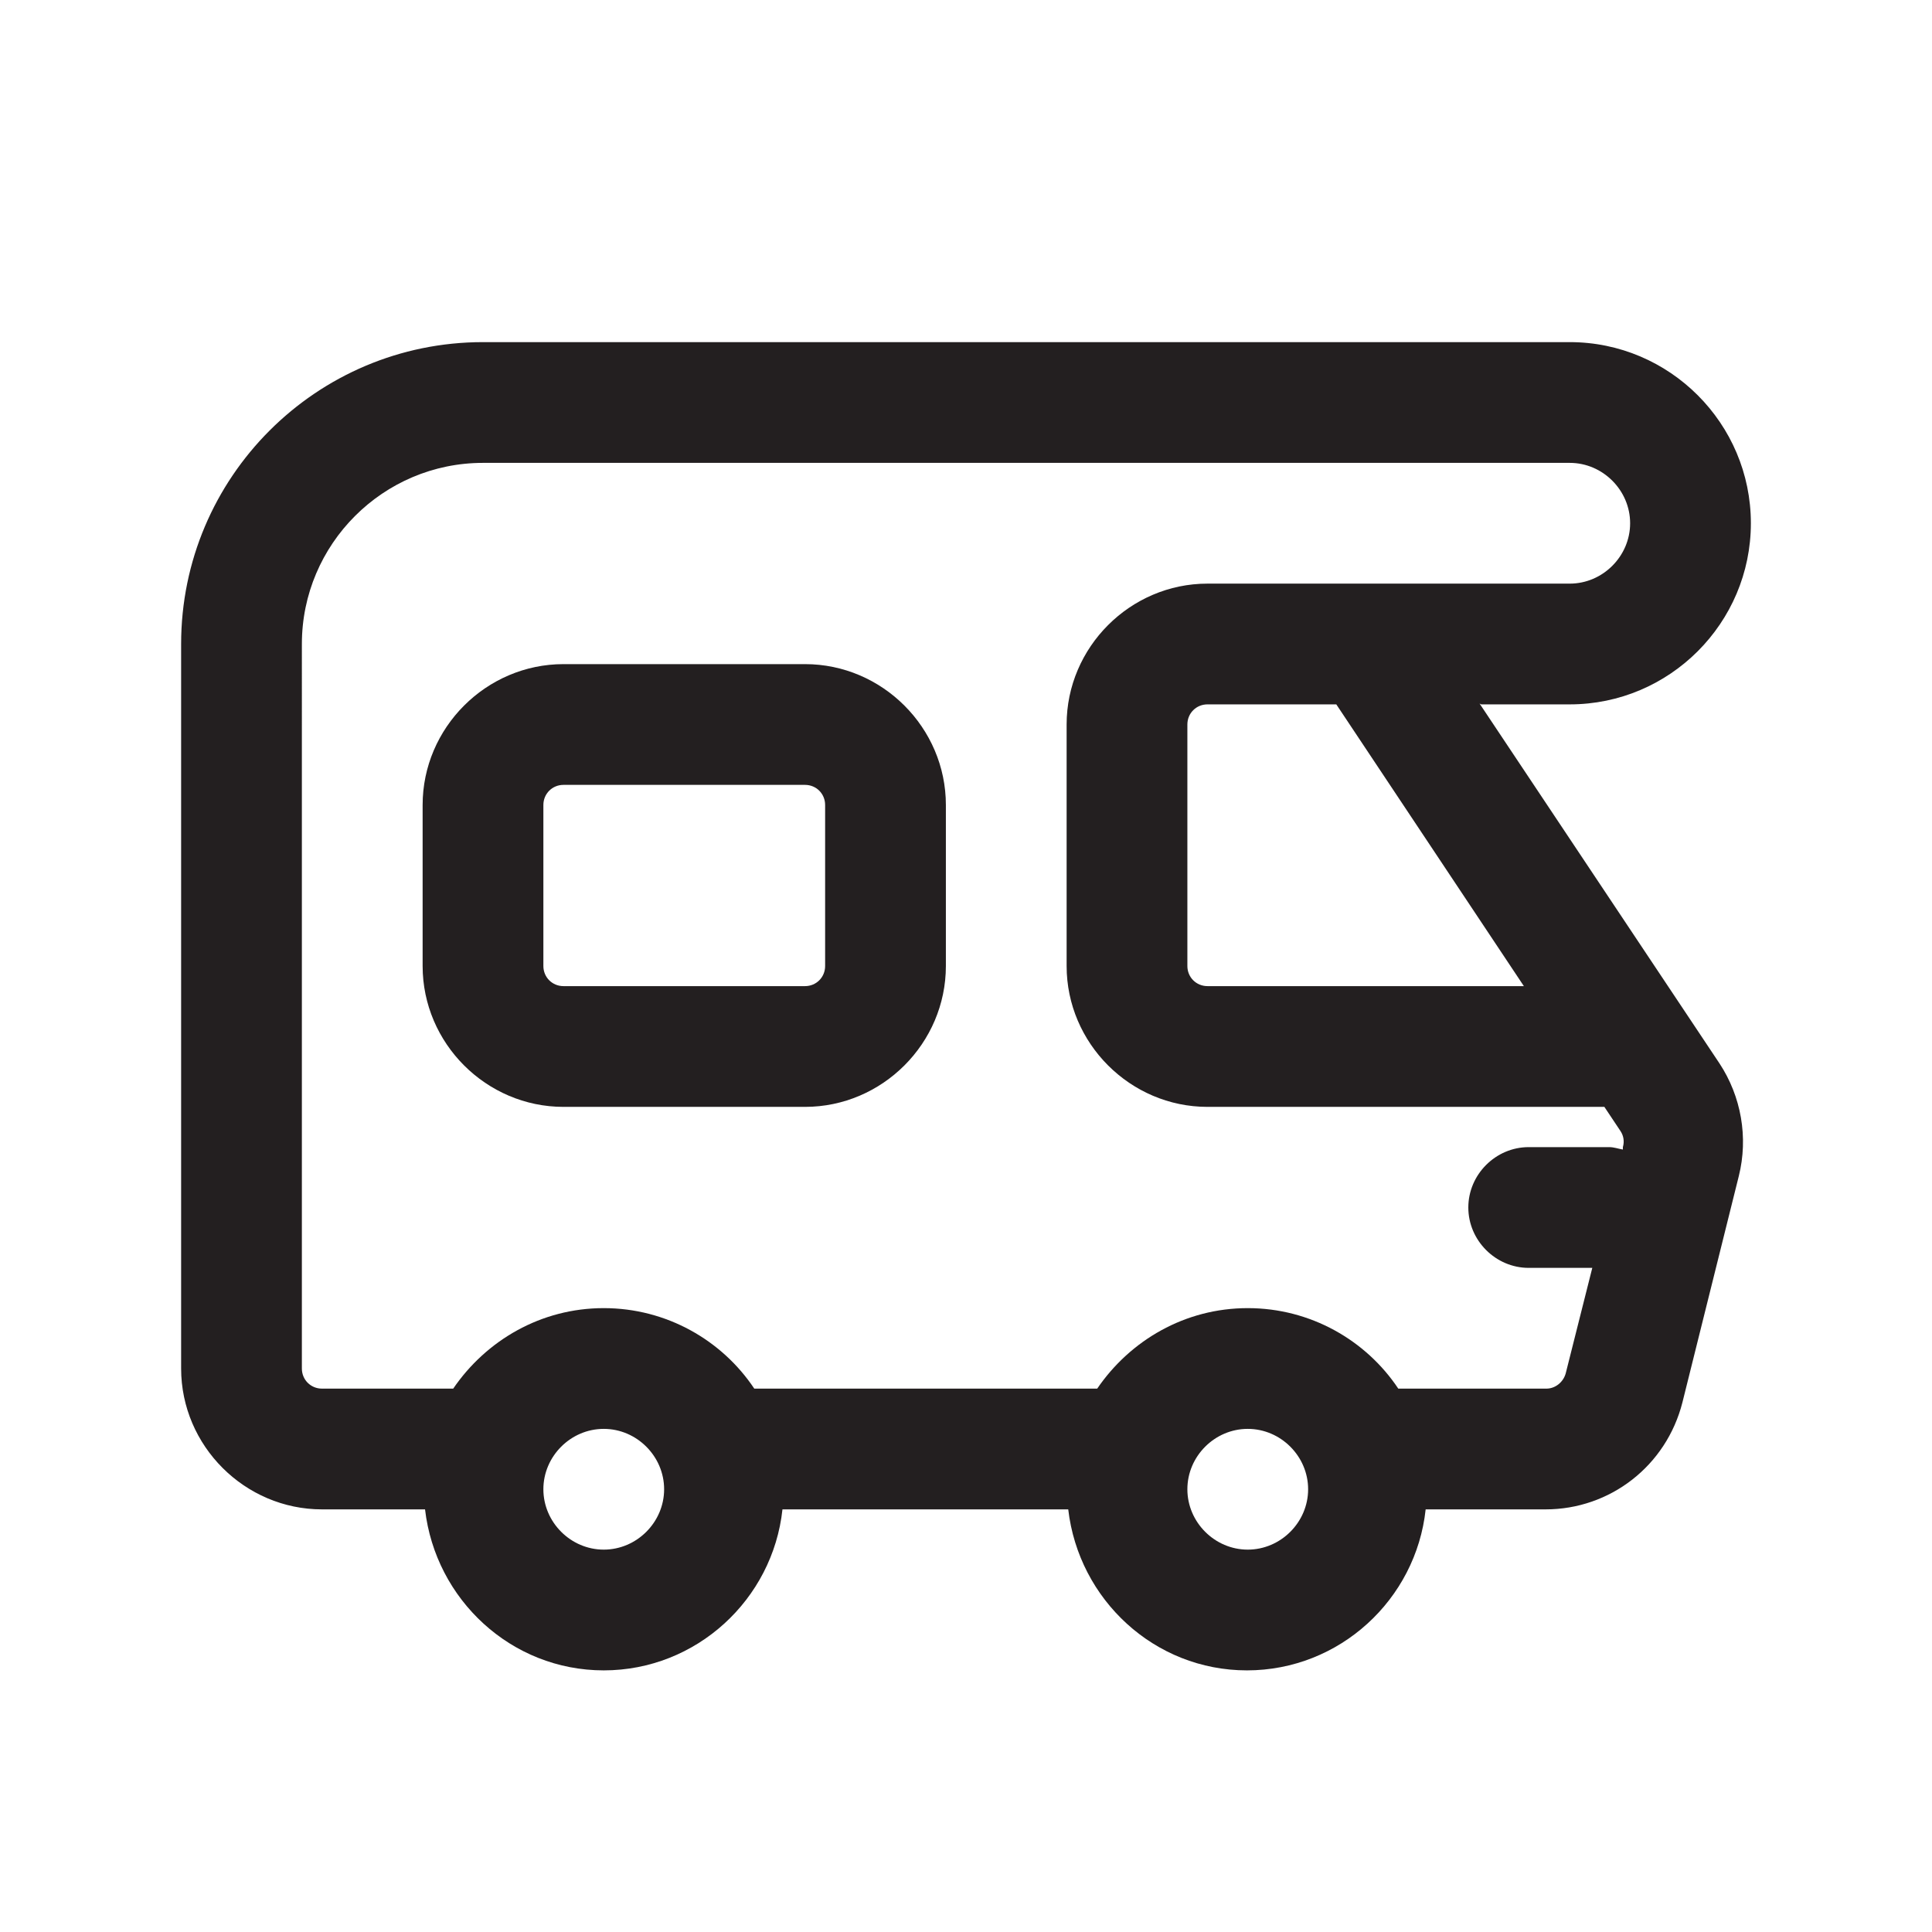 <?xml version="1.0" encoding="UTF-8"?><svg xmlns="http://www.w3.org/2000/svg" viewBox="0 0 24 24"><defs><style>.v{fill:#231f20;}</style></defs><g id="a"/><g id="b"/><g id="c"/><g id="d"/><g id="e"/><g id="f"/><g id="g"/><g id="h"/><g id="i"/><g id="j"/><g id="k"/><g id="l"/><g id="m"/><g id="n"/><g id="o"/><g id="p"/><g id="q"/><g id="r"/><g id="s"/><g id="t"><g><path class="v" d="M18.4,8.75h1.1c1.24,0,2.25-1.01,2.25-2.25s-1.01-2.25-2.25-2.25H6c-2.07,0-3.75,1.68-3.75,3.75v9c0,.96,.79,1.75,1.75,1.75h1.28c.13,1.12,1.07,2,2.22,2s2.1-.88,2.22-2h3.55c.13,1.12,1.07,2,2.22,2s2.1-.88,2.22-2h1.49c.8,0,1.5-.54,1.7-1.33l.7-2.81c.12-.48,.03-.99-.24-1.4l-2.98-4.47Zm.53,3.5h-3.93c-.14,0-.25-.11-.25-.25v-3c0-.14,.11-.25,.25-.25h1.6l2.33,3.5Zm-11.43,7c-.41,0-.75-.34-.75-.75s.34-.75,.75-.75,.75,.34,.75,.75-.34,.75-.75,.75Zm8,0c-.41,0-.75-.34-.75-.75s.34-.75,.75-.75,.75,.34,.75,.75-.34,.75-.75,.75Zm3.72-2h-1.85c-.4-.6-1.09-1-1.87-1s-1.46,.4-1.87,1h-4.26c-.4-.6-1.09-1-1.87-1s-1.46,.4-1.87,1h-1.63c-.14,0-.25-.11-.25-.25V8c0-1.24,1.01-2.25,2.25-2.25h13.5c.41,0,.75,.34,.75,.75s-.34,.75-.75,.75h-4.5c-.96,0-1.75,.79-1.75,1.75v3c0,.96,.79,1.75,1.75,1.75h4.93l.2,.3c.04,.06,.05,.13,.03,.2v.03c-.06-.01-.11-.03-.17-.03h-1c-.41,0-.75,.34-.75,.75s.34,.75,.75,.75h.79l-.33,1.31c-.03,.11-.13,.19-.24,.19Z"/><path class="v" d="M10,8.25h-3c-.96,0-1.75,.79-1.75,1.75v2c0,.96,.79,1.75,1.75,1.75h3c.96,0,1.75-.79,1.75-1.75v-2c0-.96-.79-1.75-1.75-1.75Zm.25,3.75c0,.14-.11,.25-.25,.25h-3c-.14,0-.25-.11-.25-.25v-2c0-.14,.11-.25,.25-.25h3c.14,0,.25,.11,.25,.25v2Z"/></g></g><g id="u"/></svg>
